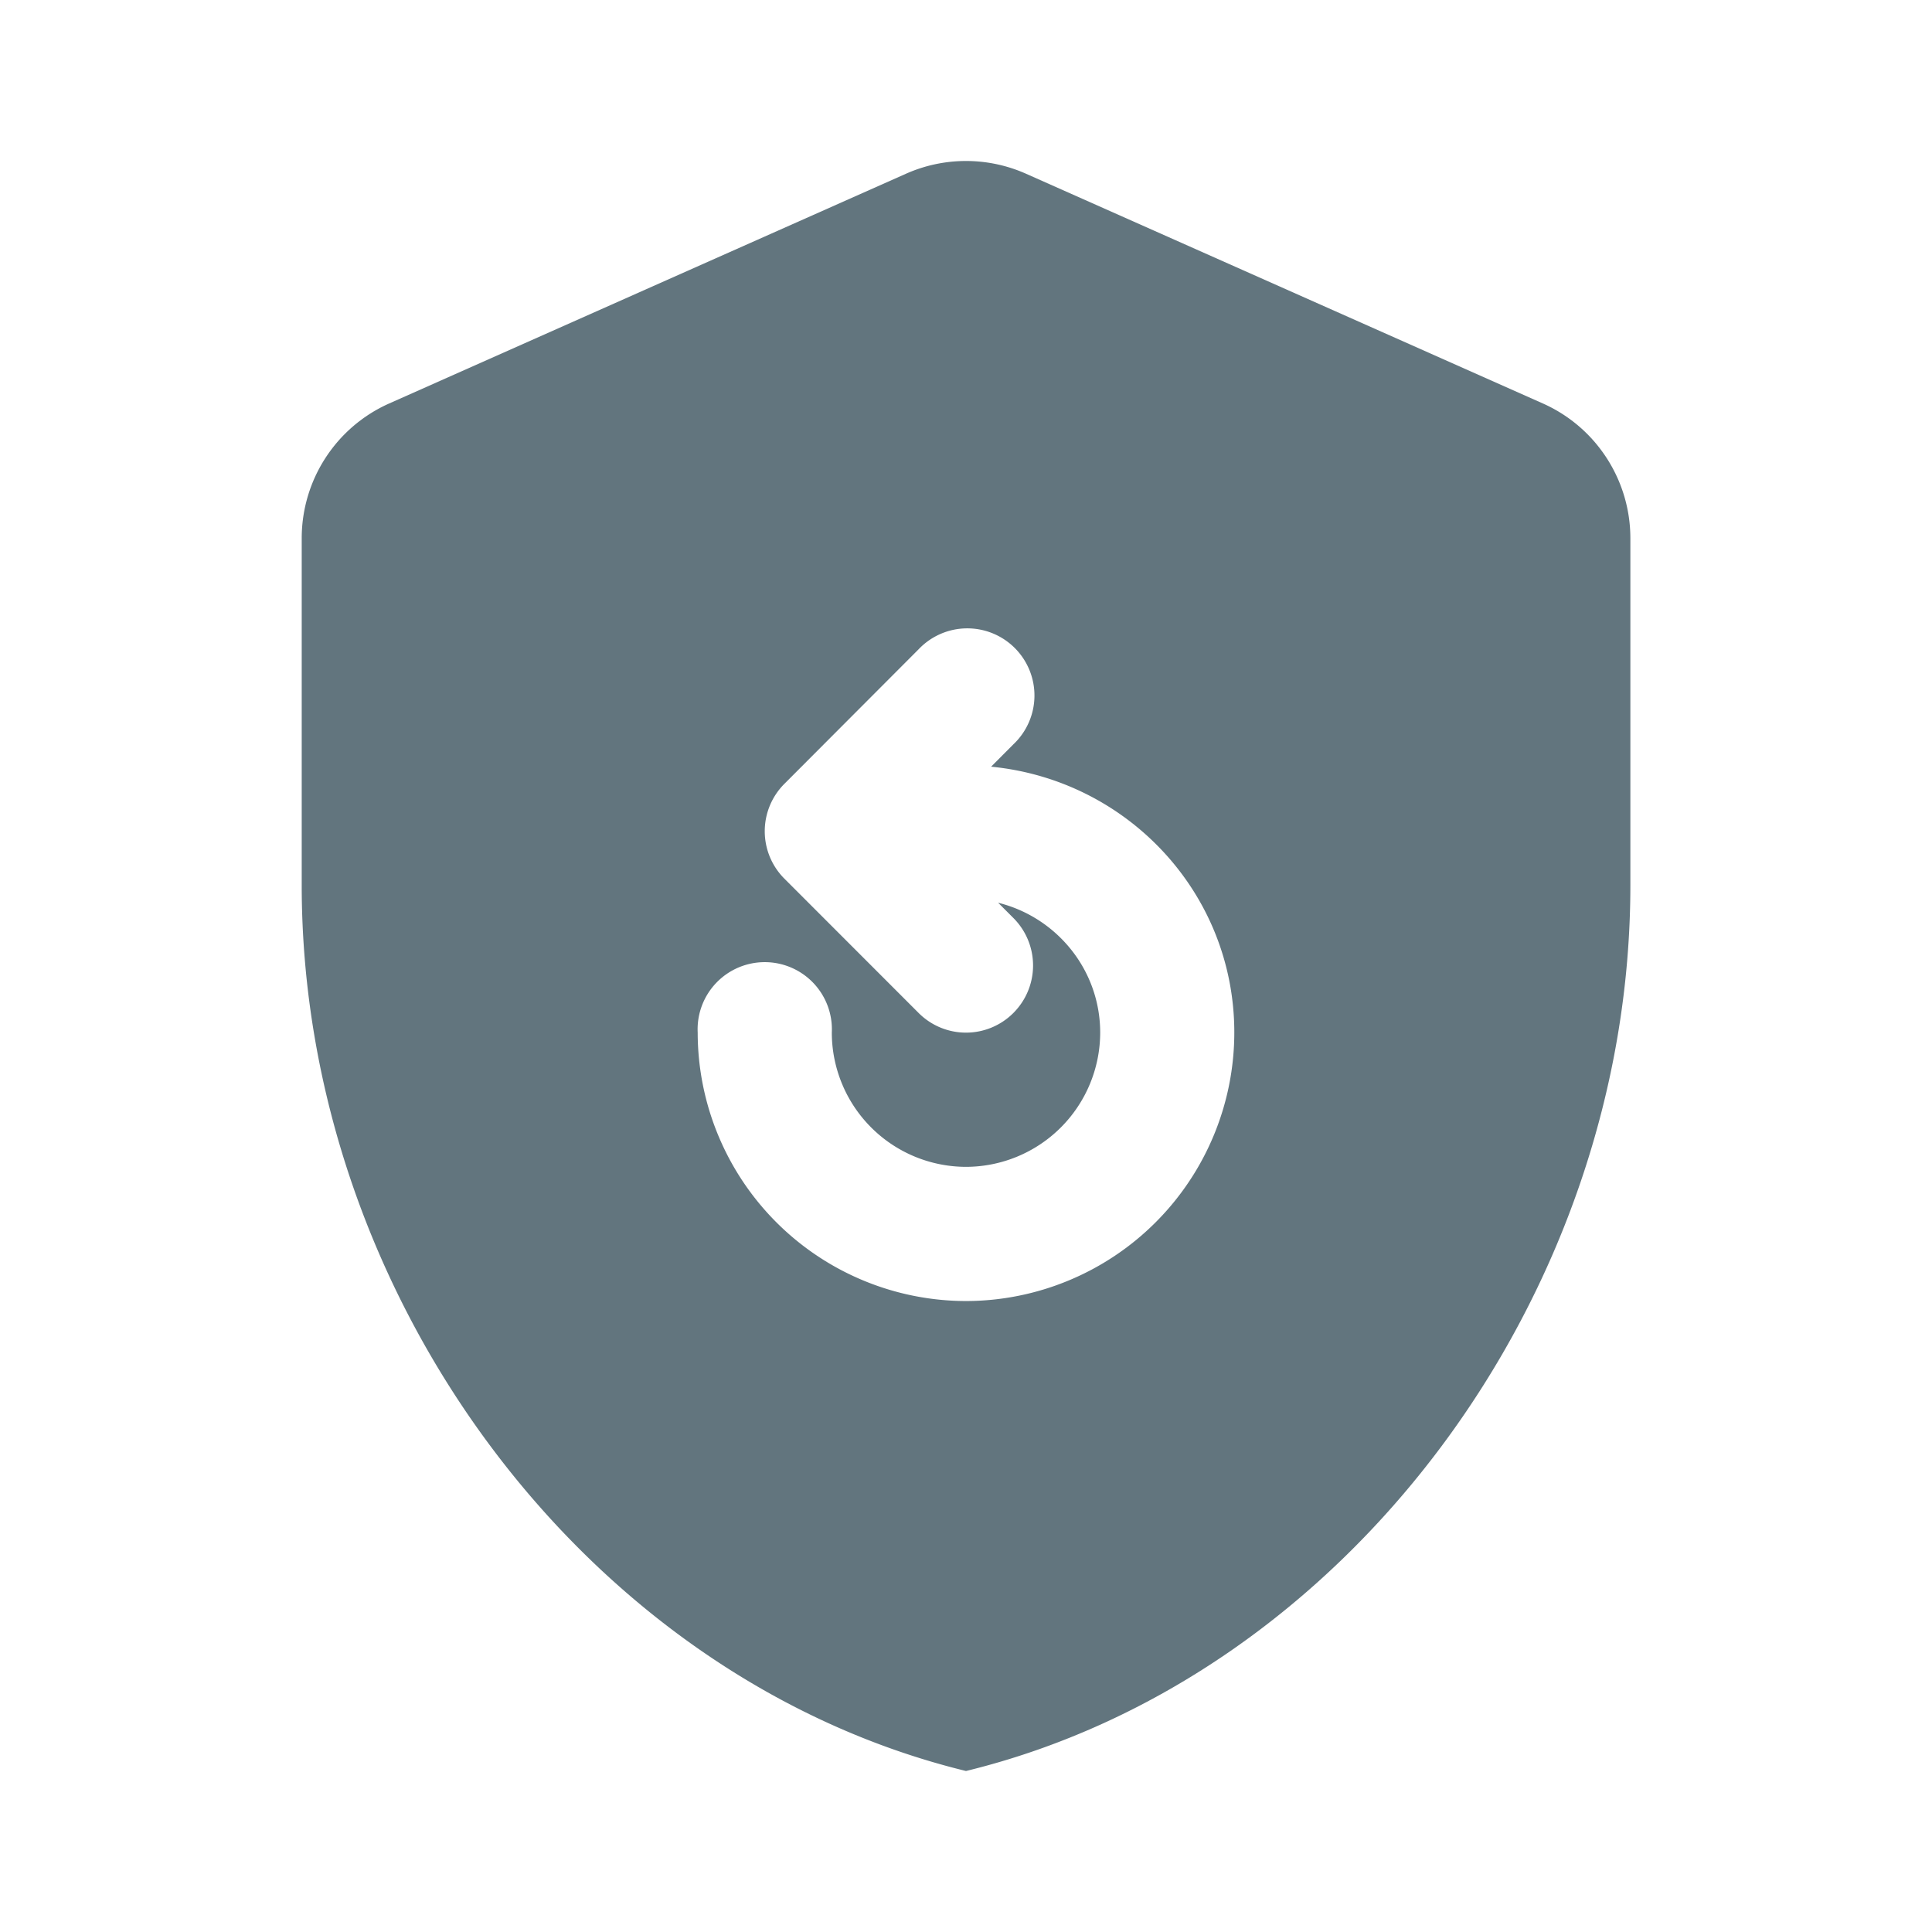 <svg xmlns="http://www.w3.org/2000/svg" fill="none" viewBox="0 0 24 24"><path fill="#62757E" fill-rule="evenodd" d="M11.255 2.158a1.834 1.834 0 0 1 1.49 0l6.419 2.853c.662.294 1.089.95 1.089 1.676v4.31c0 5.089-3.521 9.848-8.253 11.003-4.731-1.155-8.252-5.914-8.252-11.003v-4.31c0-.725.426-1.382 1.089-1.676l6.418-2.853Zm-2.588 10.67A3.338 3.338 0 0 0 12 16.162a3.338 3.338 0 0 0 3.333-3.336c0-1.727-1.323-3.136-3.021-3.302l.277-.278a.834.834 0 1 0-1.178-1.18L9.744 9.737a.833.833 0 0 0 0 1.178l1.667 1.668a.831.831 0 0 0 1.178 0 .834.834 0 0 0 0-1.179l-.19-.19c.726.18 1.268.833 1.268 1.614A1.67 1.67 0 0 1 12 14.495a1.67 1.67 0 0 1-1.667-1.668.834.834 0 1 0-1.666 0Z" clip-rule="evenodd"/></svg>